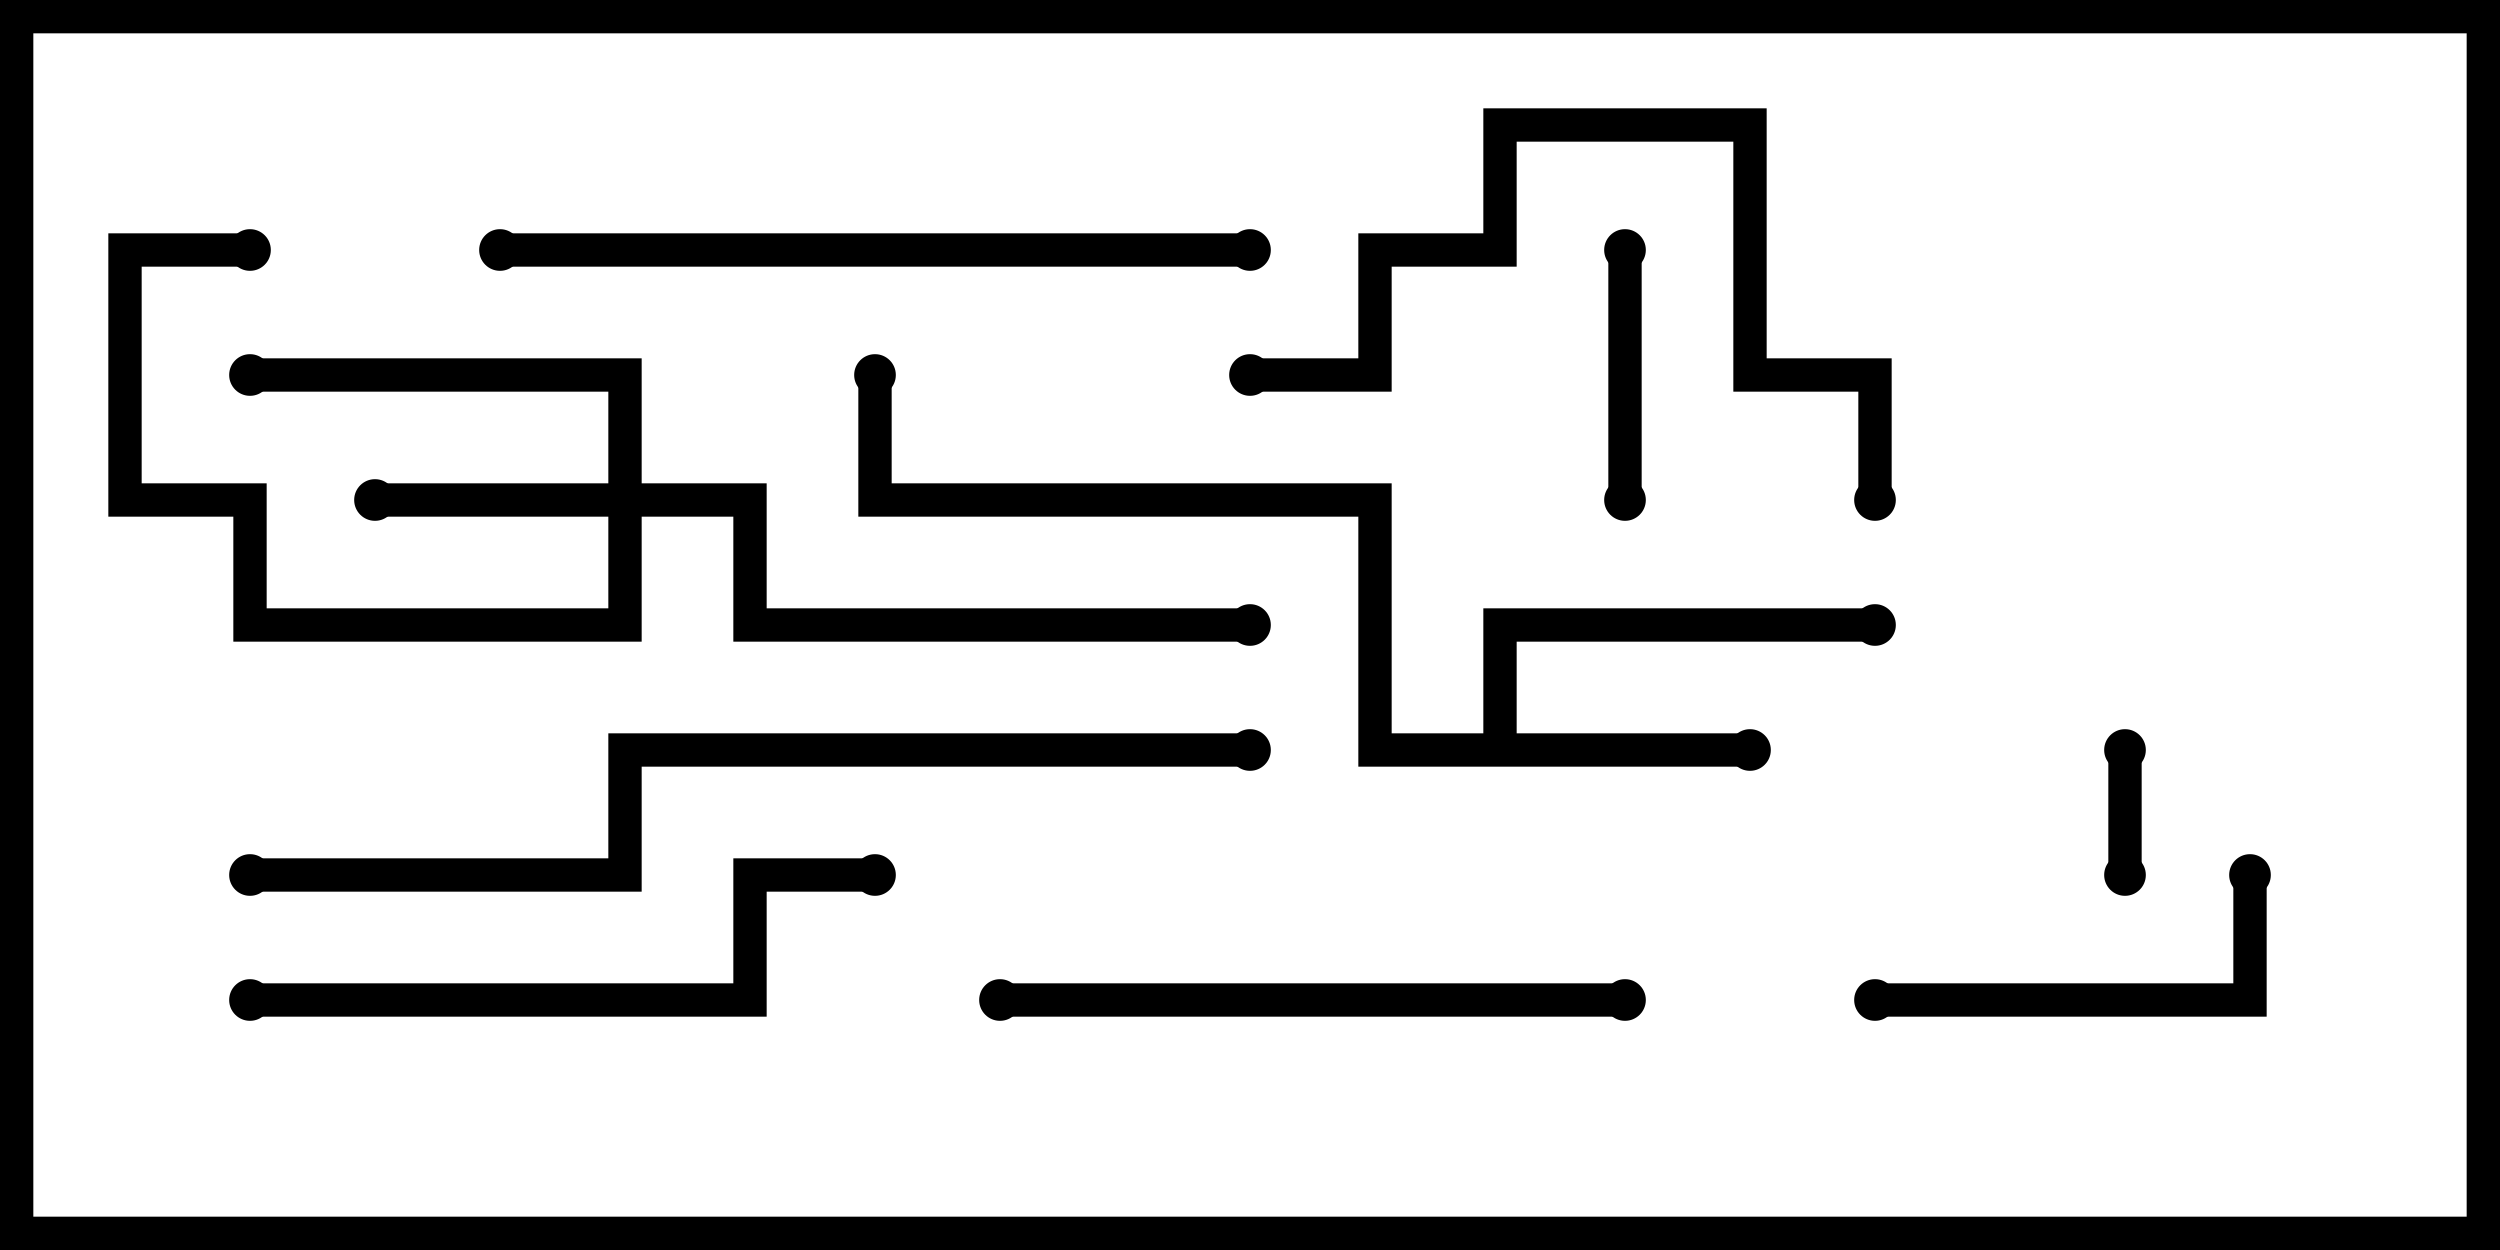 <svg version="1.1" width="30" height="15" xmlns="http://www.w3.org/2000/svg"><path d="M17.8,8.8L17.8,7.3L22.5,7.3L22.5,7.7L18.2,7.7L18.2,8.8L21,8.8L21,9.2L16.3,9.2L16.3,6.2L10.3,6.2L10.3,4.5L10.7,4.5L10.7,5.8L16.7,5.8L16.7,8.8z" stroke="none"/><path d="M7.3,5.8L7.3,4.7L3,4.7L3,4.3L7.7,4.3L7.7,5.8L9.2,5.8L9.2,7.3L15,7.3L15,7.7L8.8,7.7L8.8,6.2L7.7,6.2L7.7,7.7L2.8,7.7L2.8,6.2L1.3,6.2L1.3,2.8L3,2.8L3,3.2L1.7,3.2L1.7,5.8L3.2,5.8L3.2,7.3L7.3,7.3L7.3,6.2L4.5,6.2L4.5,5.8z" stroke="none"/><path d="M25.3,9L25.7,9L25.7,10.5L25.3,10.5z" stroke="none"/><path d="M19.7,6L19.3,6L19.3,3L19.7,3z" stroke="none"/><path d="M22.5,12.2L22.5,11.8L26.8,11.8L26.8,10.5L27.2,10.5L27.2,12.2z" stroke="none"/><path d="M12,12.2L12,11.8L19.5,11.8L19.5,12.2z" stroke="none"/><path d="M22.7,6L22.3,6L22.3,4.7L20.8,4.7L20.8,1.7L18.2,1.7L18.2,3.2L16.7,3.2L16.7,4.7L15,4.7L15,4.3L16.3,4.3L16.3,2.8L17.8,2.8L17.8,1.3L21.2,1.3L21.2,4.3L22.7,4.3z" stroke="none"/><path d="M3,12.2L3,11.8L8.8,11.8L8.8,10.3L10.5,10.3L10.5,10.7L9.2,10.7L9.2,12.2z" stroke="none"/><path d="M6,3.2L6,2.8L15,2.8L15,3.2z" stroke="none"/><path d="M3,10.7L3,10.3L7.3,10.3L7.3,8.8L15,8.8L15,9.2L7.7,9.2L7.7,10.7z" stroke="none"/><circle cx="21" cy="9" r="0.25" stroke-width="0" fill="#000" /><circle cx="22.5" cy="7.5" r="0.25" stroke-width="0" fill="#000" /><circle cx="10.5" cy="4.5" r="0.25" stroke-width="0" fill="#000" /><circle cx="4.5" cy="6" r="0.25" stroke-width="0" fill="#000" /><circle cx="3" cy="4.5" r="0.25" stroke-width="0" fill="#000" /><circle cx="3" cy="3" r="0.25" stroke-width="0" fill="#000" /><circle cx="15" cy="7.5" r="0.25" stroke-width="0" fill="#000" /><circle cx="25.5" cy="9" r="0.25" stroke-width="0" fill="#000" /><circle cx="25.5" cy="10.5" r="0.25" stroke-width="0" fill="#000" /><circle cx="19.5" cy="6" r="0.25" stroke-width="0" fill="#000" /><circle cx="19.5" cy="3" r="0.25" stroke-width="0" fill="#000" /><circle cx="22.5" cy="12" r="0.25" stroke-width="0" fill="#000" /><circle cx="27" cy="10.5" r="0.25" stroke-width="0" fill="#000" /><circle cx="12" cy="12" r="0.25" stroke-width="0" fill="#000" /><circle cx="19.5" cy="12" r="0.25" stroke-width="0" fill="#000" /><circle cx="22.5" cy="6" r="0.25" stroke-width="0" fill="#000" /><circle cx="15" cy="4.5" r="0.25" stroke-width="0" fill="#000" /><circle cx="3" cy="12" r="0.25" stroke-width="0" fill="#000" /><circle cx="10.5" cy="10.5" r="0.25" stroke-width="0" fill="#000" /><circle cx="6" cy="3" r="0.25" stroke-width="0" fill="#000" /><circle cx="15" cy="3" r="0.25" stroke-width="0" fill="#000" /><circle cx="3" cy="10.5" r="0.25" stroke-width="0" fill="#000" /><circle cx="15" cy="9" r="0.25" stroke-width="0" fill="#000" /><rect x="0" y="0" width="30" height="15" stroke-width="0.8" stroke="#000" fill="none" /></svg>